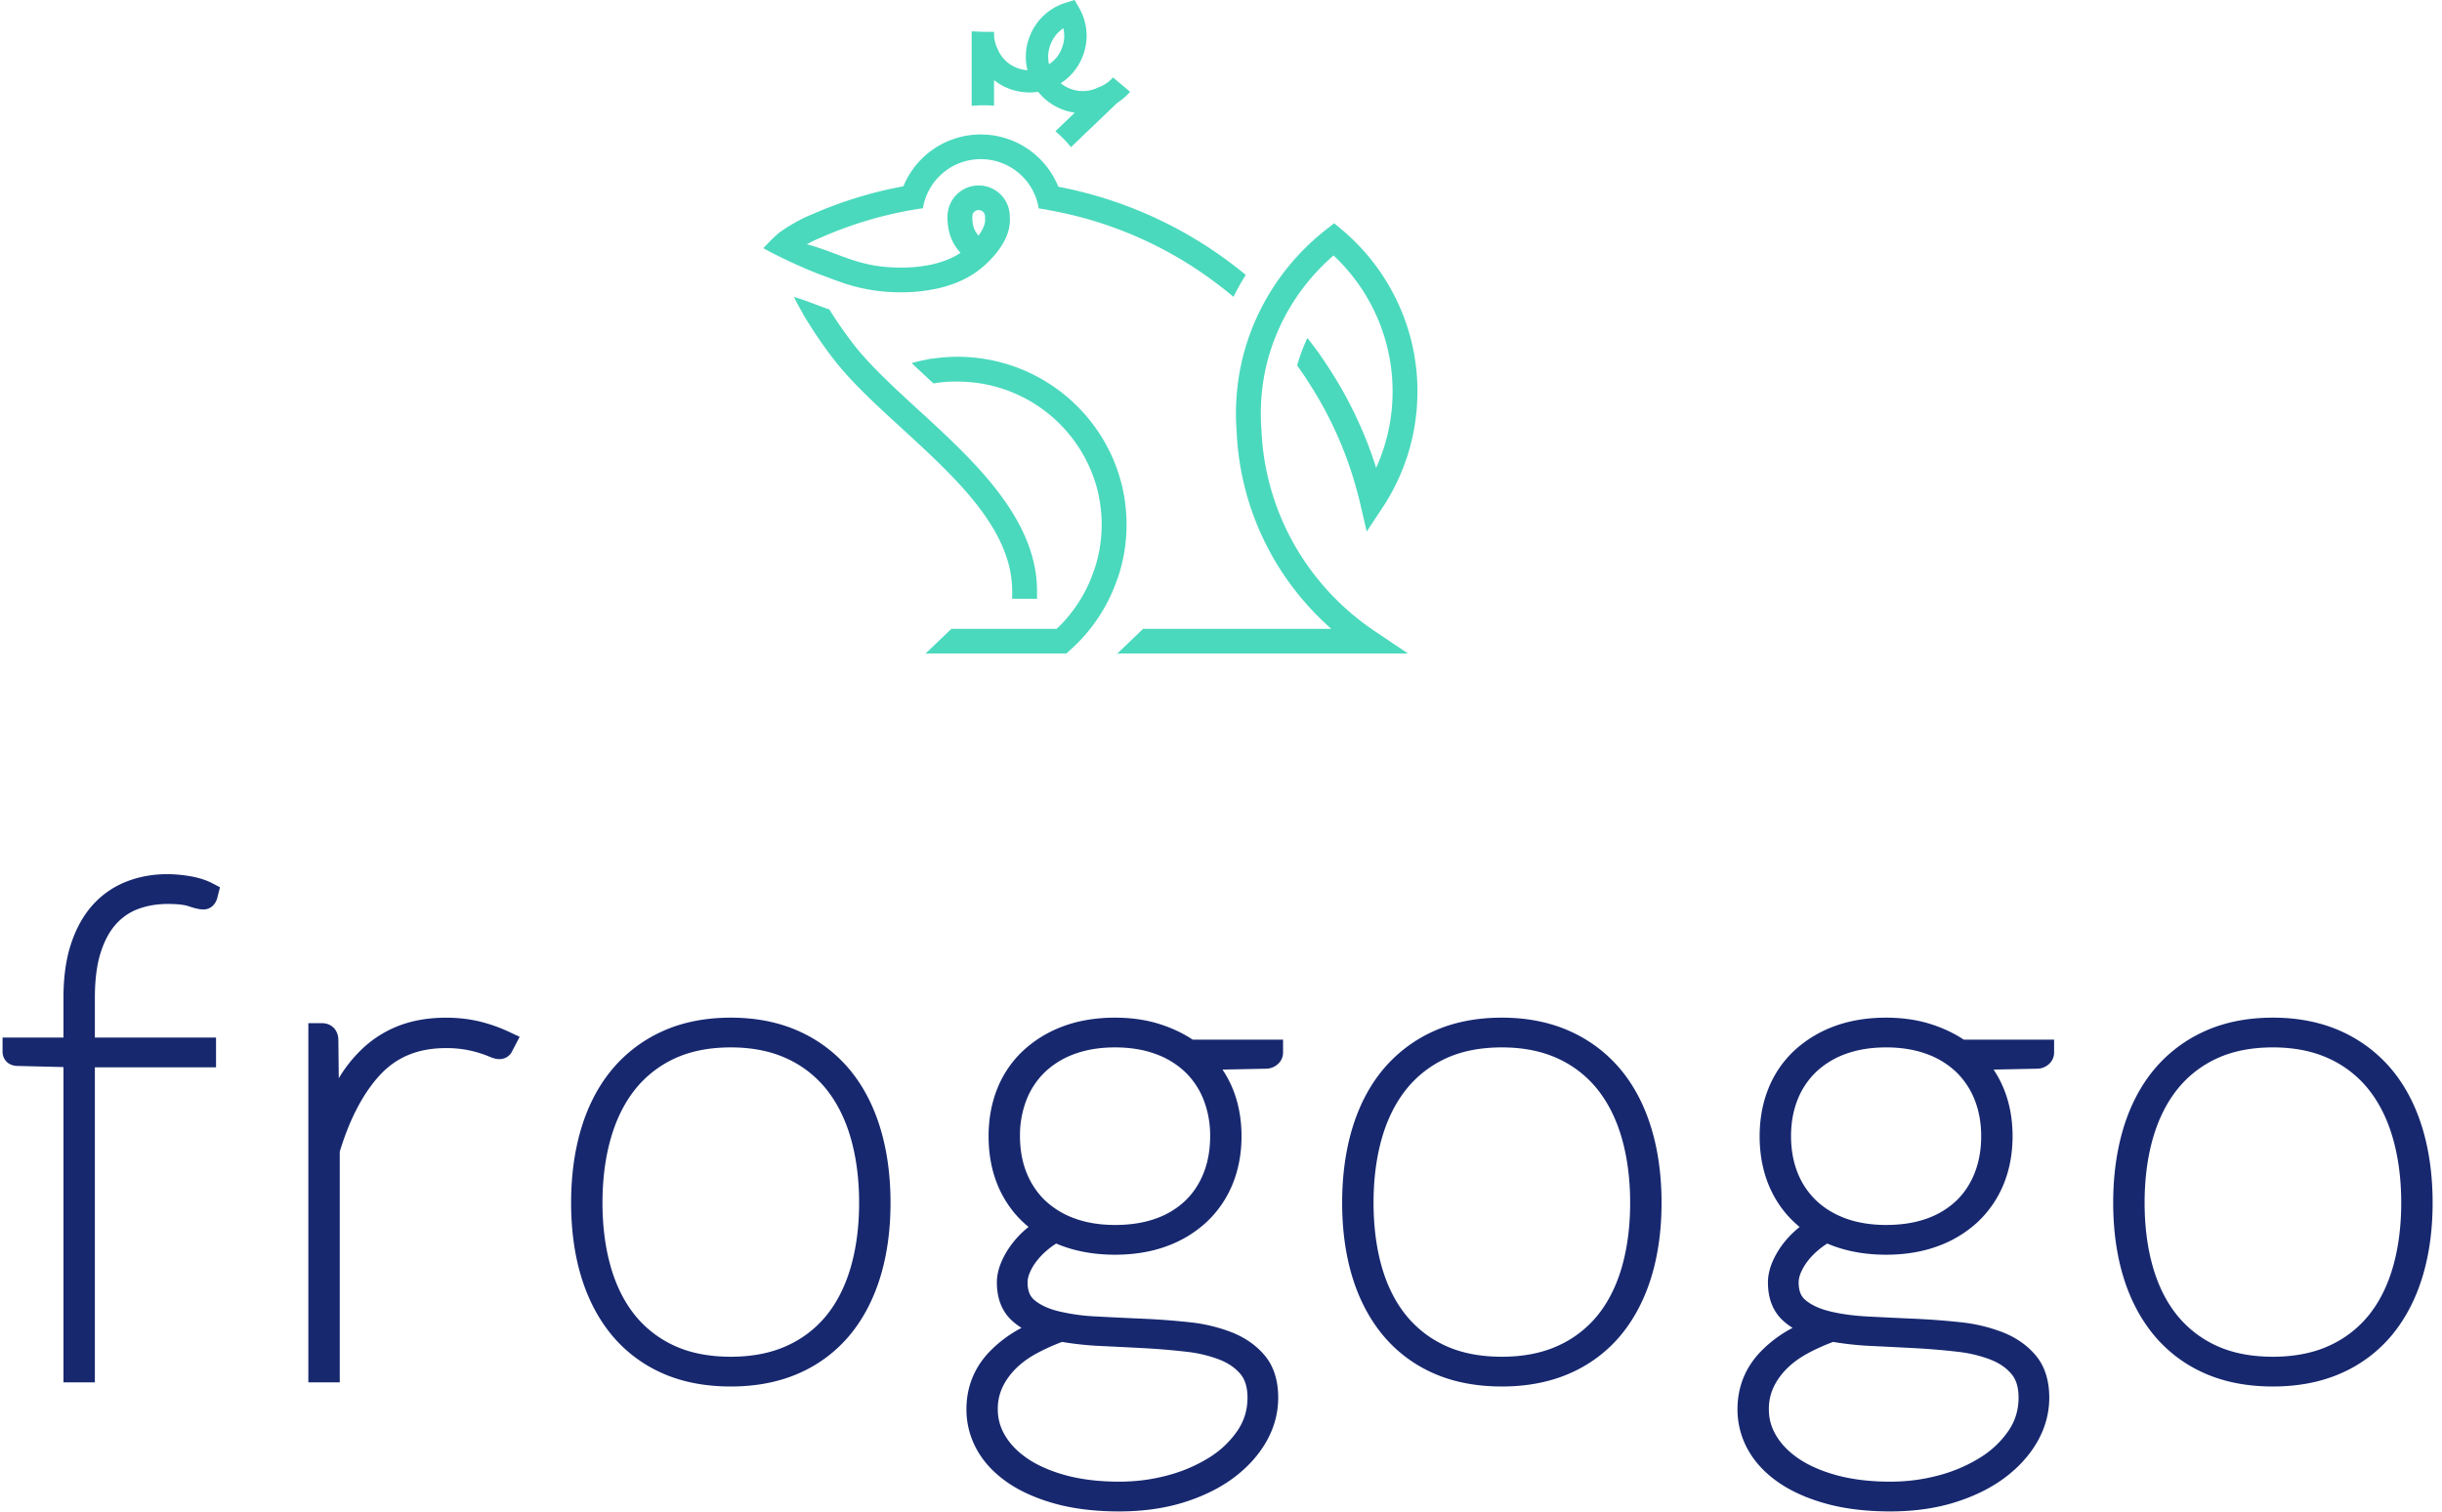<svg xmlns="http://www.w3.org/2000/svg" width="126" height="78" viewBox="0 0 126 78">
    <g fill="none" fill-rule="evenodd">
        <path fill="#17286F" d="M4.895 71.33h-1.62V55.06l-2.349-.057c-.542 0-.794-.38-.794-.732v-.732h3.143v-2.066c0-1.05.13-1.978.386-2.759.263-.801.638-1.477 1.113-2.007a4.553 4.553 0 0 1 1.735-1.211c.965-.381 2.091-.497 3.324-.28.428.076.799.194 1.101.35l.416.216-.15.594c-.12.357-.384.552-.702.552-.193 0-.436-.054-.791-.174-.149-.05-.452-.11-1.05-.11-.546 0-1.056.086-1.517.255a2.866 2.866 0 0 0-1.15.782c-.333.366-.6.859-.792 1.464-.202.628-.303 1.411-.303 2.328v2.066h6.252v1.534H4.895v16.258zm12.635 0h-1.62V52.796h.702c.498 0 .846.359.846.874l.022 1.968a7.078 7.078 0 0 1 1.265-1.569 5.732 5.732 0 0 1 1.9-1.165c.702-.26 1.497-.391 2.362-.391.615 0 1.196.065 1.73.193a8.108 8.108 0 0 1 1.525.536l.551.257-.426.816a.72.72 0 0 1-.629.335c-.149 0-.314-.043-.534-.138a5.408 5.408 0 0 0-.481-.174 5.579 5.579 0 0 0-1.736-.255c-1.401 0-2.498.438-3.354 1.337-.881.93-1.596 2.276-2.123 4.003v11.909zm20.178-17.284c-1.11 0-2.084.193-2.9.573a5.604 5.604 0 0 0-2.037 1.594c-.55.69-.97 1.536-1.252 2.514-.287 1-.433 2.121-.433 3.335 0 1.215.146 2.334.433 3.327.28.97.701 1.806 1.25 2.484a5.586 5.586 0 0 0 2.036 1.57c.815.375 1.792.565 2.903.565 1.099 0 2.072-.19 2.893-.566a5.56 5.56 0 0 0 2.044-1.568c.55-.68.97-1.516 1.25-2.485.288-.992.433-2.11.433-3.327 0-1.216-.145-2.338-.432-3.335-.28-.977-.703-1.823-1.253-2.514a5.56 5.56 0 0 0-2.045-1.592c-.82-.381-1.794-.575-2.89-.575m0 17.497c-1.318 0-2.501-.228-3.521-.68a7.093 7.093 0 0 1-2.61-1.96c-.697-.837-1.229-1.85-1.584-3.012-.349-1.141-.525-2.429-.525-3.829 0-1.397.176-2.69.524-3.844.355-1.173.887-2.192 1.585-3.03a7.268 7.268 0 0 1 2.604-1.975c1.02-.465 2.208-.702 3.527-.702 1.304 0 2.487.236 3.515.7a7.272 7.272 0 0 1 2.614 1.977c.697.837 1.23 1.856 1.585 3.03.35 1.156.526 2.448.526 3.844 0 1.398-.177 2.686-.526 3.829-.356 1.162-.888 2.176-1.584 3.012a7.105 7.105 0 0 1-2.62 1.96c-1.026.452-2.208.68-3.51.68m19.826-17.497c-.771 0-1.472.113-2.08.335a4.37 4.37 0 0 0-1.527.927 4.042 4.042 0 0 0-.958 1.43 5.05 5.05 0 0 0-.341 1.89c0 .688.114 1.323.341 1.888.224.556.547 1.038.958 1.431a4.37 4.37 0 0 0 1.526.926c.61.222 1.31.335 2.08.335.796 0 1.508-.113 2.117-.335a4.253 4.253 0 0 0 1.514-.923c.407-.392.723-.873.942-1.429.221-.565.334-1.202.334-1.893a5.05 5.05 0 0 0-.342-1.89 4.058 4.058 0 0 0-.958-1.432 4.375 4.375 0 0 0-1.526-.925c-.61-.222-1.31-.335-2.08-.335M54.8 69.243a10.32 10.32 0 0 0-1.32.597c-.425.231-.79.5-1.086.8-.29.292-.518.617-.679.965a2.61 2.61 0 0 0-.232 1.119c0 .496.13.948.397 1.384.274.45.675.849 1.187 1.188.532.351 1.197.635 1.976.843.793.208 1.702.315 2.705.315.881 0 1.74-.115 2.553-.34a7.778 7.778 0 0 0 2.141-.936 4.865 4.865 0 0 0 1.425-1.379c.337-.51.5-1.057.5-1.677 0-.518-.119-.925-.355-1.211-.266-.32-.617-.566-1.074-.748a6.83 6.83 0 0 0-1.724-.413c-.69-.08-1.416-.142-2.159-.183a428.51 428.51 0 0 0-2.264-.114 16.37 16.37 0 0 1-1.991-.21m2.948 8.746c-1.228 0-2.333-.132-3.285-.393-.965-.264-1.796-.632-2.467-1.093-.693-.477-1.226-1.044-1.585-1.688a4.257 4.257 0 0 1-.546-2.091c0-1.143.396-2.14 1.179-2.964a6.474 6.474 0 0 1 1.664-1.242 3.466 3.466 0 0 1-.48-.361c-.525-.474-.792-1.143-.792-1.986 0-.307.065-.629.192-.956.118-.303.282-.605.487-.895a4.918 4.918 0 0 1 .956-1.01c-.55-.448-1-.993-1.341-1.624-.48-.884-.722-1.913-.722-3.058 0-.887.152-1.715.452-2.46a5.445 5.445 0 0 1 1.333-1.955 6.165 6.165 0 0 1 2.065-1.257c.79-.295 1.691-.445 2.675-.445.832 0 1.604.111 2.296.33.627.198 1.201.468 1.71.804h4.663v.661a.802.802 0 0 1-.314.64c-.163.128-.36.199-.568.199l-2.242.045c.201.302.373.622.516.962.307.743.465 1.575.465 2.476 0 .899-.158 1.734-.464 2.48a5.556 5.556 0 0 1-1.34 1.95 6.053 6.053 0 0 1-2.069 1.25c-.79.289-1.681.435-2.653.435-1.126 0-2.145-.195-3.037-.577a4.234 4.234 0 0 0-.47.346 3.646 3.646 0 0 0-.553.58 2.597 2.597 0 0 0-.345.592c-.072.176-.108.34-.108.487 0 .413.112.71.345.905.298.254.709.448 1.225.578a10.38 10.38 0 0 0 1.957.275c.772.041 1.561.079 2.37.114.824.036 1.635.096 2.414.18a8.453 8.453 0 0 1 2.229.526c.697.278 1.27.681 1.7 1.198.46.551.692 1.282.692 2.175 0 .796-.21 1.565-.623 2.283-.403.7-.973 1.326-1.696 1.863-.714.529-1.58.953-2.573 1.26-.989.306-2.103.461-3.312.461m19.743-23.943c-1.11 0-2.084.193-2.9.573a5.6 5.6 0 0 0-2.035 1.594c-.55.69-.973 1.536-1.254 2.514-.286.997-.431 2.12-.431 3.335 0 1.216.145 2.335.43 3.327.281.97.702 1.806 1.251 2.484a5.606 5.606 0 0 0 2.036 1.57c.815.375 1.792.565 2.903.565 1.099 0 2.072-.19 2.894-.566a5.57 5.57 0 0 0 2.045-1.569c.549-.68.97-1.515 1.25-2.484.286-.993.431-2.112.431-3.327 0-1.214-.145-2.335-.432-3.335-.28-.977-.702-1.823-1.253-2.514a5.565 5.565 0 0 0-2.043-1.592c-.822-.381-1.795-.575-2.892-.575m0 17.497c-1.317 0-2.501-.228-3.521-.68a7.106 7.106 0 0 1-2.61-1.96c-.695-.836-1.229-1.85-1.584-3.012-.348-1.141-.525-2.429-.525-3.829 0-1.397.177-2.69.524-3.844.356-1.174.889-2.193 1.585-3.03a7.282 7.282 0 0 1 2.604-1.975c1.022-.465 2.208-.702 3.527-.702 1.306 0 2.489.236 3.515.7a7.266 7.266 0 0 1 2.616 1.977c.695.837 1.228 1.856 1.583 3.03.35 1.153.526 2.447.526 3.844 0 1.4-.177 2.688-.526 3.829-.356 1.162-.888 2.176-1.583 3.012a7.085 7.085 0 0 1-2.621 1.96c-1.025.452-2.207.68-3.51.68m19.827-17.497c-.772 0-1.473.113-2.082.335a4.37 4.37 0 0 0-1.524.925 4.06 4.06 0 0 0-.96 1.432c-.225.565-.34 1.2-.34 1.89 0 .688.115 1.323.34 1.888a4.03 4.03 0 0 0 .96 1.431c.414.396.927.707 1.524.926.61.222 1.31.335 2.082.335.794 0 1.506-.113 2.115-.335a4.268 4.268 0 0 0 1.515-.923c.406-.392.723-.875.941-1.429.221-.566.334-1.204.334-1.893 0-.688-.115-1.323-.342-1.89a4.058 4.058 0 0 0-.958-1.432 4.357 4.357 0 0 0-1.525-.925c-.61-.222-1.31-.335-2.08-.335m-2.734 15.197c-.474.176-.917.378-1.321.597-.423.231-.789.5-1.085.8-.29.293-.518.617-.678.965a2.61 2.61 0 0 0-.231 1.119c0 .496.129.95.395 1.384.274.449.675.849 1.187 1.188.532.351 1.197.635 1.976.843.793.208 1.702.315 2.705.315.88 0 1.74-.115 2.554-.34a7.801 7.801 0 0 0 2.139-.936 4.845 4.845 0 0 0 1.427-1.379c.336-.51.5-1.057.5-1.677 0-.525-.116-.921-.356-1.211-.266-.32-.617-.566-1.074-.748a6.83 6.83 0 0 0-1.724-.413c-.69-.08-1.416-.142-2.159-.183-.76-.04-1.516-.079-2.264-.114a16.37 16.37 0 0 1-1.991-.21m2.948 8.746c-1.228 0-2.333-.132-3.285-.393-.965-.264-1.796-.632-2.467-1.093-.693-.477-1.226-1.044-1.585-1.688a4.263 4.263 0 0 1-.546-2.091c0-1.143.396-2.14 1.18-2.964a6.44 6.44 0 0 1 1.663-1.242 3.437 3.437 0 0 1-.48-.361c-.525-.474-.791-1.141-.791-1.986 0-.308.064-.63.19-.956.118-.3.282-.601.486-.895.206-.29.455-.569.743-.826.07-.063.142-.124.215-.183-.55-.45-1-.994-1.34-1.625-.48-.885-.723-1.915-.723-3.058 0-.887.152-1.714.453-2.46a5.415 5.415 0 0 1 1.333-1.955 6.148 6.148 0 0 1 2.064-1.257c.792-.295 1.692-.445 2.676-.445.831 0 1.603.111 2.296.33.627.198 1.202.468 1.71.804h4.662v.661a.8.8 0 0 1-.314.64.908.908 0 0 1-.568.199l-2.241.045c.201.302.374.623.515.964.307.74.465 1.572.465 2.474 0 .9-.158 1.735-.464 2.481a5.562 5.562 0 0 1-1.34 1.951 6.058 6.058 0 0 1-2.069 1.248c-.79.289-1.681.435-2.652.435-1.126 0-2.146-.195-3.038-.577a4.369 4.369 0 0 0-.47.346c-.215.182-.4.377-.554.58a2.688 2.688 0 0 0-.344.592c-.072.175-.107.34-.107.487 0 .55.196.78.344.905.298.254.709.448 1.225.578.567.143 1.225.235 1.957.275.773.041 1.561.079 2.37.114.824.036 1.635.096 2.414.18a8.442 8.442 0 0 1 2.229.526c.699.278 1.27.681 1.702 1.2.457.548.69 1.279.69 2.173 0 .796-.21 1.564-.622 2.283-.404.7-.975 1.326-1.697 1.863-.714.529-1.579.952-2.573 1.26-.987.306-2.103.461-3.312.461m19.743-23.943c-1.108 0-2.084.193-2.899.573a5.6 5.6 0 0 0-2.036 1.594c-.55.691-.971 1.536-1.253 2.514-.287 1-.432 2.122-.432 3.335s.145 2.333.432 3.327c.28.97.7 1.806 1.25 2.485a5.61 5.61 0 0 0 2.037 1.57c.815.374 1.79.564 2.901.564 1.1 0 2.073-.19 2.895-.566a5.566 5.566 0 0 0 2.044-1.568c.549-.679.97-1.515 1.25-2.485.287-.993.432-2.111.432-3.327 0-1.214-.146-2.337-.433-3.335-.28-.978-.701-1.823-1.252-2.514a5.56 5.56 0 0 0-2.044-1.592c-.822-.381-1.794-.575-2.892-.575m0 17.497c-1.316 0-2.5-.228-3.52-.68a7.093 7.093 0 0 1-2.61-1.96c-.696-.837-1.23-1.85-1.584-3.012-.35-1.143-.526-2.431-.526-3.829 0-1.396.177-2.688.526-3.844.354-1.173.887-2.193 1.584-3.03a7.268 7.268 0 0 1 2.604-1.975c1.021-.465 2.207-.702 3.526-.702 1.306 0 2.489.236 3.516.7a7.282 7.282 0 0 1 2.615 1.977c.698.838 1.23 1.857 1.585 3.03.349 1.157.525 2.45.525 3.844 0 1.396-.176 2.684-.527 3.829-.354 1.161-.887 2.175-1.583 3.012a7.107 7.107 0 0 1-2.62 1.96c-1.026.452-2.208.68-3.511.68"/>
        <path fill="#4AD9BD" d="M58.126 27.068v.19a10.007 10.007 0 0 1-.029.52c-.007.09-.017.178-.025.267a8.495 8.495 0 0 1-.409 1.814h-.006a8.654 8.654 0 0 1-2.455 3.698l-.184.164H47.96c-.072 0-.143.004-.215.013l1.344-1.286h5.433a7.373 7.373 0 0 0 1.867-2.85c.044-.118.085-.235.124-.354v-.002a7.014 7.014 0 0 0 .273-1.262 7.584 7.584 0 0 0 .057-.872v-.04l-.002-.191a7.16 7.16 0 0 0-.116-1.114 3.222 3.222 0 0 0-.074-.36 5.117 5.117 0 0 0-.143-.528 6.388 6.388 0 0 0-.094-.278c-.016-.048-.034-.093-.052-.139a7.451 7.451 0 0 0-7.18-4.764l-.007-.007h-.001c-.339.01-.675.042-1.008.098a78.493 78.493 0 0 1-1.126-1.051c.292-.081.587-.148.886-.198a.06.06 0 0 1-.011-.011l.256-.027.014-.001A8.735 8.735 0 0 1 57.3 23.39c.025.053.05.105.073.159.072.159.14.32.2.482v.003a7.752 7.752 0 0 1 .222.667 7.705 7.705 0 0 1 .195.837c.026.14.048.286.066.428.009.073.018.146.025.218.03.29.045.586.045.883zm-4.618 3.427v.405h-1.283v-.405a5.62 5.62 0 0 0-.002-.142c0-.032-.003-.065-.004-.098l-.001-.013a.004.004 0 0 0 0-.005c-.004-.06-.007-.12-.012-.179-.002-.038-.007-.076-.011-.115l-.012-.099a3.3 3.3 0 0 0-.019-.13 1.767 1.767 0 0 0-.02-.136 4.814 4.814 0 0 0-.048-.244c-.01-.048-.021-.096-.034-.143l-.037-.143a2.306 2.306 0 0 0-.041-.14 1.623 1.623 0 0 0-.045-.142l-.004-.01a6.069 6.069 0 0 0-.207-.545c-.017-.046-.038-.092-.058-.138l-.081-.171c-.027-.056-.055-.114-.085-.17-.028-.057-.06-.114-.09-.17a5.405 5.405 0 0 0-.172-.303 11.901 11.901 0 0 0-.731-1.08c-1.083-1.421-2.542-2.757-3.977-4.073l-.068-.062c-.137-.126-.274-.25-.41-.377-1.194-1.096-2.302-2.152-3.123-3.236l-.004-.006a23.406 23.406 0 0 1-1.217-1.763l-.291-.47.017.006c-.187-.319-.343-.612-.475-.873.366.099.72.234 1.123.385.223.085.458.173.708.26.31.5.693 1.067 1.165 1.69.143.187.296.377.457.564.32.37.672.742 1.05 1.117.313.313.642.625.985.946h.001c.31.289.628.582.952.878.116.106.232.214.35.32 1.463 1.345 2.986 2.784 4.094 4.37.069.099.136.197.2.296.1.149.193.297.282.449.045.076.09.151.132.227.044.075.085.151.126.23.056.103.107.205.157.31l.088.187c.06.132.118.266.17.4.023.056.044.114.065.169l.047.13.042.127c.015.043.027.085.04.126.028.084.052.17.075.254.011.045.023.086.033.13.013.047.025.095.035.145l.03.134c.015.073.03.145.041.219.01.054.019.11.027.163l.023.18a.08.08 0 0 1 .002.016l.021.195.014.197c.004.063.006.125.007.189.001.055.003.11.003.167zm1.1-20.86a21.524 21.524 0 0 1 9.67 4.55c-.231.368-.443.746-.635 1.132a21.595 21.595 0 0 0-.59-.481l-.002.002-.218-.167a20.165 20.165 0 0 0-8.767-3.836v-.005a11.979 11.979 0 0 0-.474-.077v-.003a2.97 2.97 0 0 0-.584-1.358 3.023 3.023 0 0 0-2.402-1.18 3.017 3.017 0 0 0-2.984 2.524v.008a20.186 20.186 0 0 0-3.878.962h-.002a19.595 19.595 0 0 0-1.331.529l-.017.006-.003.002a6.8 6.8 0 0 0-.758.362c.354.093.683.204.997.318.157.056.31.114.462.172.972.365 1.89.713 3.376.713 1.288 0 2.349-.263 3.095-.765-.36-.374-.585-.859-.652-1.433a3.214 3.214 0 0 1-.023-.305v-.008a2.514 2.514 0 0 1-.002-.19c.003-.041.015-.145.02-.19l.007-.017a1.604 1.604 0 0 1 1.584-1.329 1.6 1.6 0 0 1 1.604 1.572c.005.07.006.143.006.218 0 .772-.472 1.465-.918 1.947a4.854 4.854 0 0 1-.286.29v.006l-.123.108-.098.084-.09.074-.098.076c-.032.024-.064.05-.098.073a3.506 3.506 0 0 1-.226.151h-.001c-.104.066-.21.128-.322.185l-.103.053c-.04.02-.08.042-.122.059a4.531 4.531 0 0 1-.382.16 4.46 4.46 0 0 1-.236.083c-.19.065-.387.12-.593.166a8.563 8.563 0 0 1-1.943.206 9.138 9.138 0 0 1-3.149-.546 30.231 30.231 0 0 1-.682-.251c-.148-.056-.293-.111-.437-.163a.012.012 0 0 1-.005-.001l-.045-.02a25.155 25.155 0 0 1-1.451-.63 37.07 37.07 0 0 1-.575-.277c-.297-.148-.55-.281-.737-.387-.001-.001-.004-.001-.005-.003l.012-.013.266-.273c.034-.035.097-.1.171-.173.126-.123.283-.271.392-.351l.02-.015a8.119 8.119 0 0 1 .682-.439l.075-.042H41c.1-.059.199-.111.299-.162.184-.096.366-.18.545-.252.017-.01.036-.016.054-.023a21.276 21.276 0 0 1 4.715-1.448 4.31 4.31 0 0 1 3.992-2.674 4.31 4.31 0 0 1 4.001 2.696zm2.818-5.64l.882.74a2.908 2.908 0 0 1-.646.56h-.003l-.001.002-2.4 2.297a5.68 5.68 0 0 0-.803-.821l1-.958a2.973 2.973 0 0 1-1.891-1.077 2.987 2.987 0 0 1-1.517-.169 2.925 2.925 0 0 1-.757-.434l-.001 1.32a6.14 6.14 0 0 0-1.154.008l.001-3.587v-.234h.002c0-.007-.002-.016 0-.026l.59.027h.563v.028a1.753 1.753 0 0 0 .145.773l.005-.002c.012.036.027.07.041.103l.04.077-.005.002c.192.401.531.715.952.878.177.071.36.11.546.122a2.83 2.83 0 0 1-.082-.824c.012-.314.08-.631.201-.937l.006-.013A2.912 2.912 0 0 1 55.004.136l.44-.136.231.398c.447.773.514 1.691.185 2.516l-.006.013a2.867 2.867 0 0 1-1.123 1.368c.143.116.304.212.484.28.448.176.945.163 1.38-.03l-.001-.008c.02-.006.04-.015.063-.023a.319.319 0 0 0 .04-.02l.002.005c.07-.027.137-.055.196-.087.21-.108.386-.247.531-.417zm-3.299-.678a1.737 1.737 0 0 1 .08-1.032l.007-.015c.133-.334.361-.615.653-.812.078.342.052.701-.082 1.037l-.004.013a1.732 1.732 0 0 1-.654.809zm19.01 16.882c0 .088-.001.178-.005.265a12.508 12.508 0 0 1-.04.723c-.011.11-.022.224-.037.334-.025.207-.055.414-.093.62-.017.09-.034.179-.053.268-.04.193-.084.385-.136.576a8.45 8.45 0 0 1-.195.658c-.02.055-.038.112-.059.166-.287.82-.674 1.603-1.156 2.34-.005.01-.012.019-.018.028-.003.002-.004.005-.005.006l-.822 1.245-.338-1.452c-.028-.12-.058-.238-.087-.358a23.122 23.122 0 0 0-.083-.307c-.004-.016-.007-.033-.013-.05-.099-.36-.206-.719-.325-1.073l-.074-.217v-.002c-.05-.142-.1-.286-.154-.429l-.083-.213-.113-.284a12.476 12.476 0 0 0-.129-.307 18.161 18.161 0 0 0-.549-1.182l-.124-.242a19.722 19.722 0 0 0-.969-1.646l.001-.005a19.44 19.44 0 0 0-.549-.8c.135-.486.31-.96.528-1.422.18.228.355.46.525.695l.005-.004.163.24.03.044.165.243c.167.247.33.497.486.749.051.085.104.17.154.255.051.083.101.168.151.255.047.078.091.156.137.236.1.179.199.36.293.54v.002c.063.119.124.238.185.36l.058.116c.05.098.097.197.144.296.035.075.07.15.104.227.037.075.071.15.103.225l.065.148c.047.106.094.214.14.323.004.01.007.02.013.032v.001c.117.275.226.556.327.838a17.247 17.247 0 0 1 .3.88 9.467 9.467 0 0 0 .778-2.784c.006-.048.013-.095.017-.14a9.618 9.618 0 0 0-.067-2.537l-.035-.203c-.012-.062-.023-.126-.036-.188a9.825 9.825 0 0 0-.27-1.03 9.602 9.602 0 0 0-1.555-2.946c-.31-.4-.654-.779-1.03-1.13a10.988 10.988 0 0 0-2.632 3.382 10.902 10.902 0 0 0-.683 1.727c-.03.098-.057.196-.083.294-.025.097-.05.194-.072.29a4.899 4.899 0 0 0-.067.309 10.772 10.772 0 0 0-.16 1.055l-.016.17a7.571 7.571 0 0 0-.022.31c-.006.084-.01.17-.011.255l-.004.12c0 .08-.003.161-.003.243v.007c0 .098.002.195.005.293.004.177.013.356.028.533a13.078 13.078 0 0 0 2.925 7.731c.169.21.346.414.53.616.712.772 1.512 1.46 2.376 2.04l1.732 1.164H57.873c-.081 0-.162.005-.238.017l1.346-1.29h9.711c-.383-.338-.75-.697-1.098-1.076a14.348 14.348 0 0 1-3.787-9.104c-.01-.133-.017-.264-.024-.397a8.37 8.37 0 0 1-.008-.244 7.409 7.409 0 0 1-.004-.283v-.007c0-.115 0-.23.006-.343.002-.085.004-.168.01-.252.002-.046.004-.093.008-.14v-.013c.006-.098.012-.195.022-.292a11.81 11.81 0 0 1 .269-1.702c.018-.075.035-.15.056-.223.018-.075.038-.15.06-.223.016-.065.036-.132.055-.198l.03-.095c.015-.058.034-.117.054-.176l.026-.08a11.98 11.98 0 0 1 .658-1.598 12.2 12.2 0 0 1 3.403-4.16l.003-.003.409-.319.4.335a10.936 10.936 0 0 1 3.637 5.976l.06.29.052.293c.016.096.03.193.044.291.013.1.027.199.038.298l.029.297c.006.098.015.197.02.295v.008c.005.079.007.157.01.236l.004.113.003.247zm-22.961-9.093l.008-.042a.326.326 0 0 1 .313-.225c.167 0 .307.123.324.287.002.011.004.024.004.038l.001.038c.002.05.004.104.004.16a.576.576 0 0 1-.005.077c-.028.209-.143.455-.335.715a1.09 1.09 0 0 1-.26-.459 1.48 1.48 0 0 1-.056-.336 1.841 1.841 0 0 1-.005-.143l.007-.11z"/>
    </g>
</svg>
